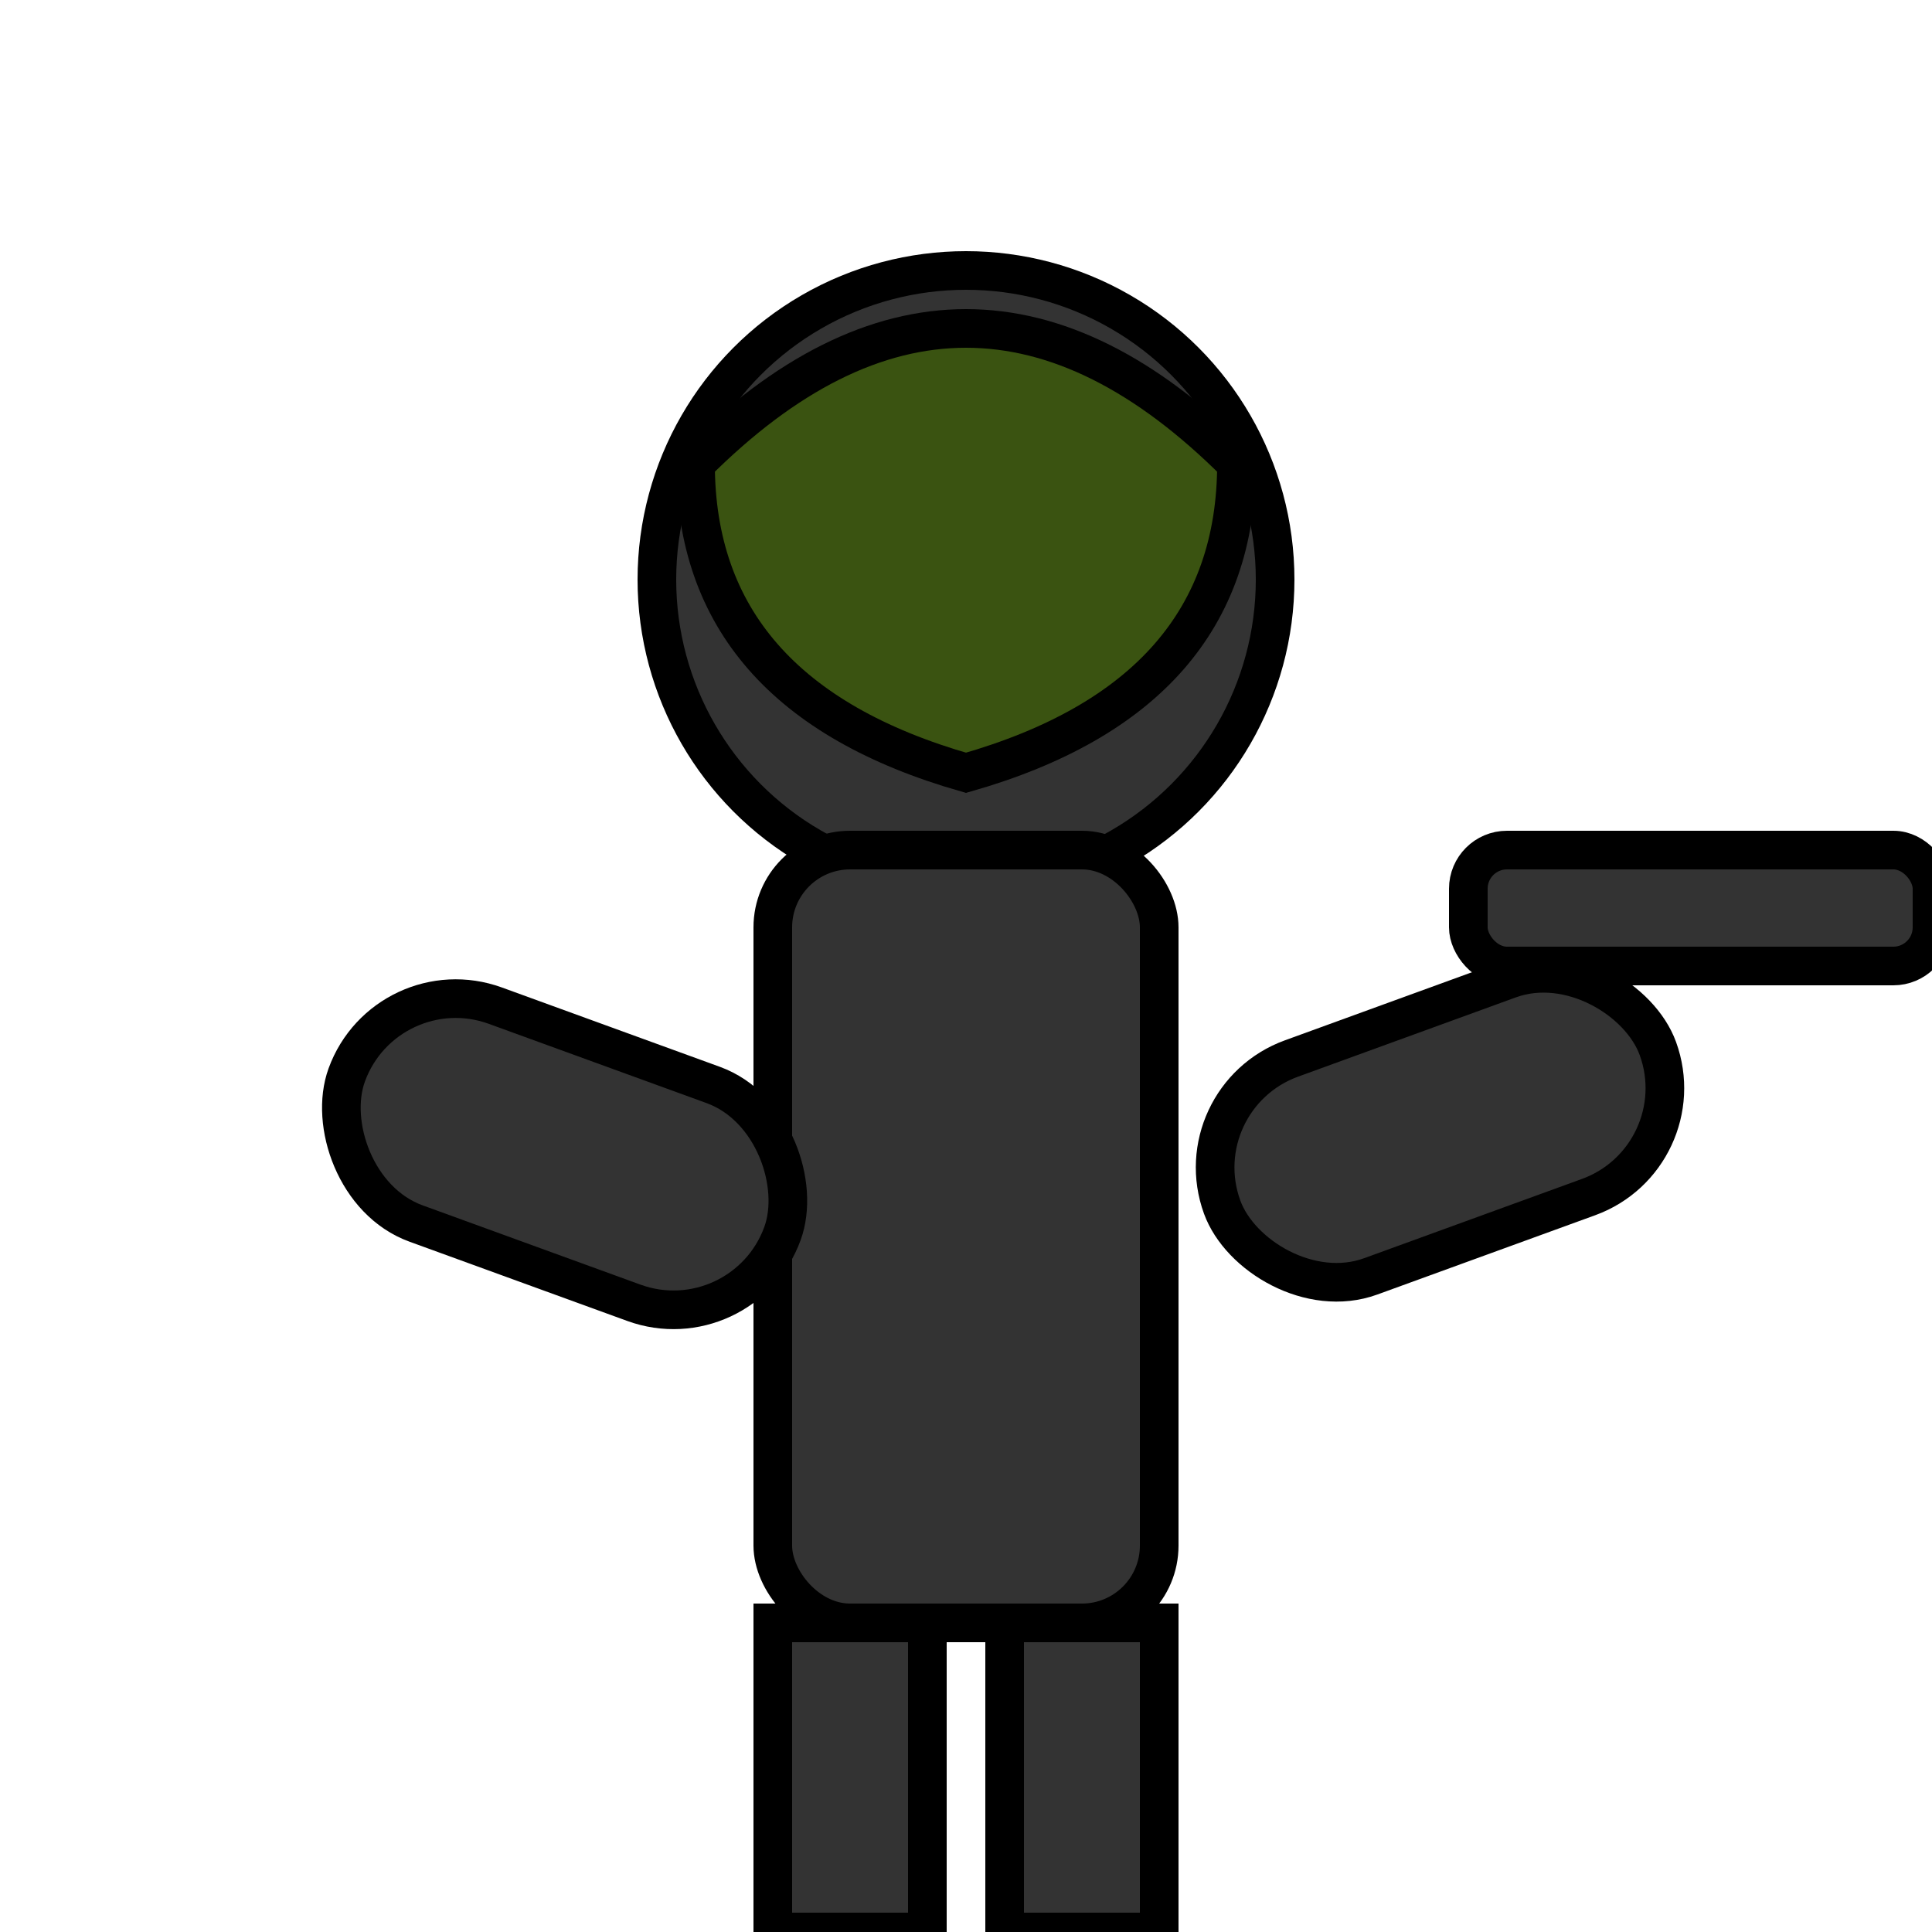<svg xmlns="http://www.w3.org/2000/svg" viewBox="0 0 50 50" width="50" height="50">
  <!-- Soldier silhouette -->
  <g fill="#333" stroke="#000" stroke-width="1">
    <!-- Head -->
    <circle cx="25" cy="15" r="8"/>
    <!-- Helmet -->
    <path d="M18 12 Q25 5 32 12 Q32 18 25 20 Q18 18 18 12 Z" fill="#3a5311"/>
    <!-- Body -->
    <rect x="20" y="22" width="10" height="20" rx="2"/>
    <!-- Arms -->
    <rect x="10" y="25" width="12" height="6" rx="3" transform="rotate(20 10 25)"/>
    <rect x="30" y="25" width="12" height="6" rx="3" transform="rotate(-20 40 25)"/>
    <!-- Gun -->
    <rect x="38" y="22" width="12" height="3" rx="1"/>
    <!-- Legs -->
    <rect x="20" y="42" width="4" height="8"/>
    <rect x="26" y="42" width="4" height="8"/>
  </g>
</svg> 